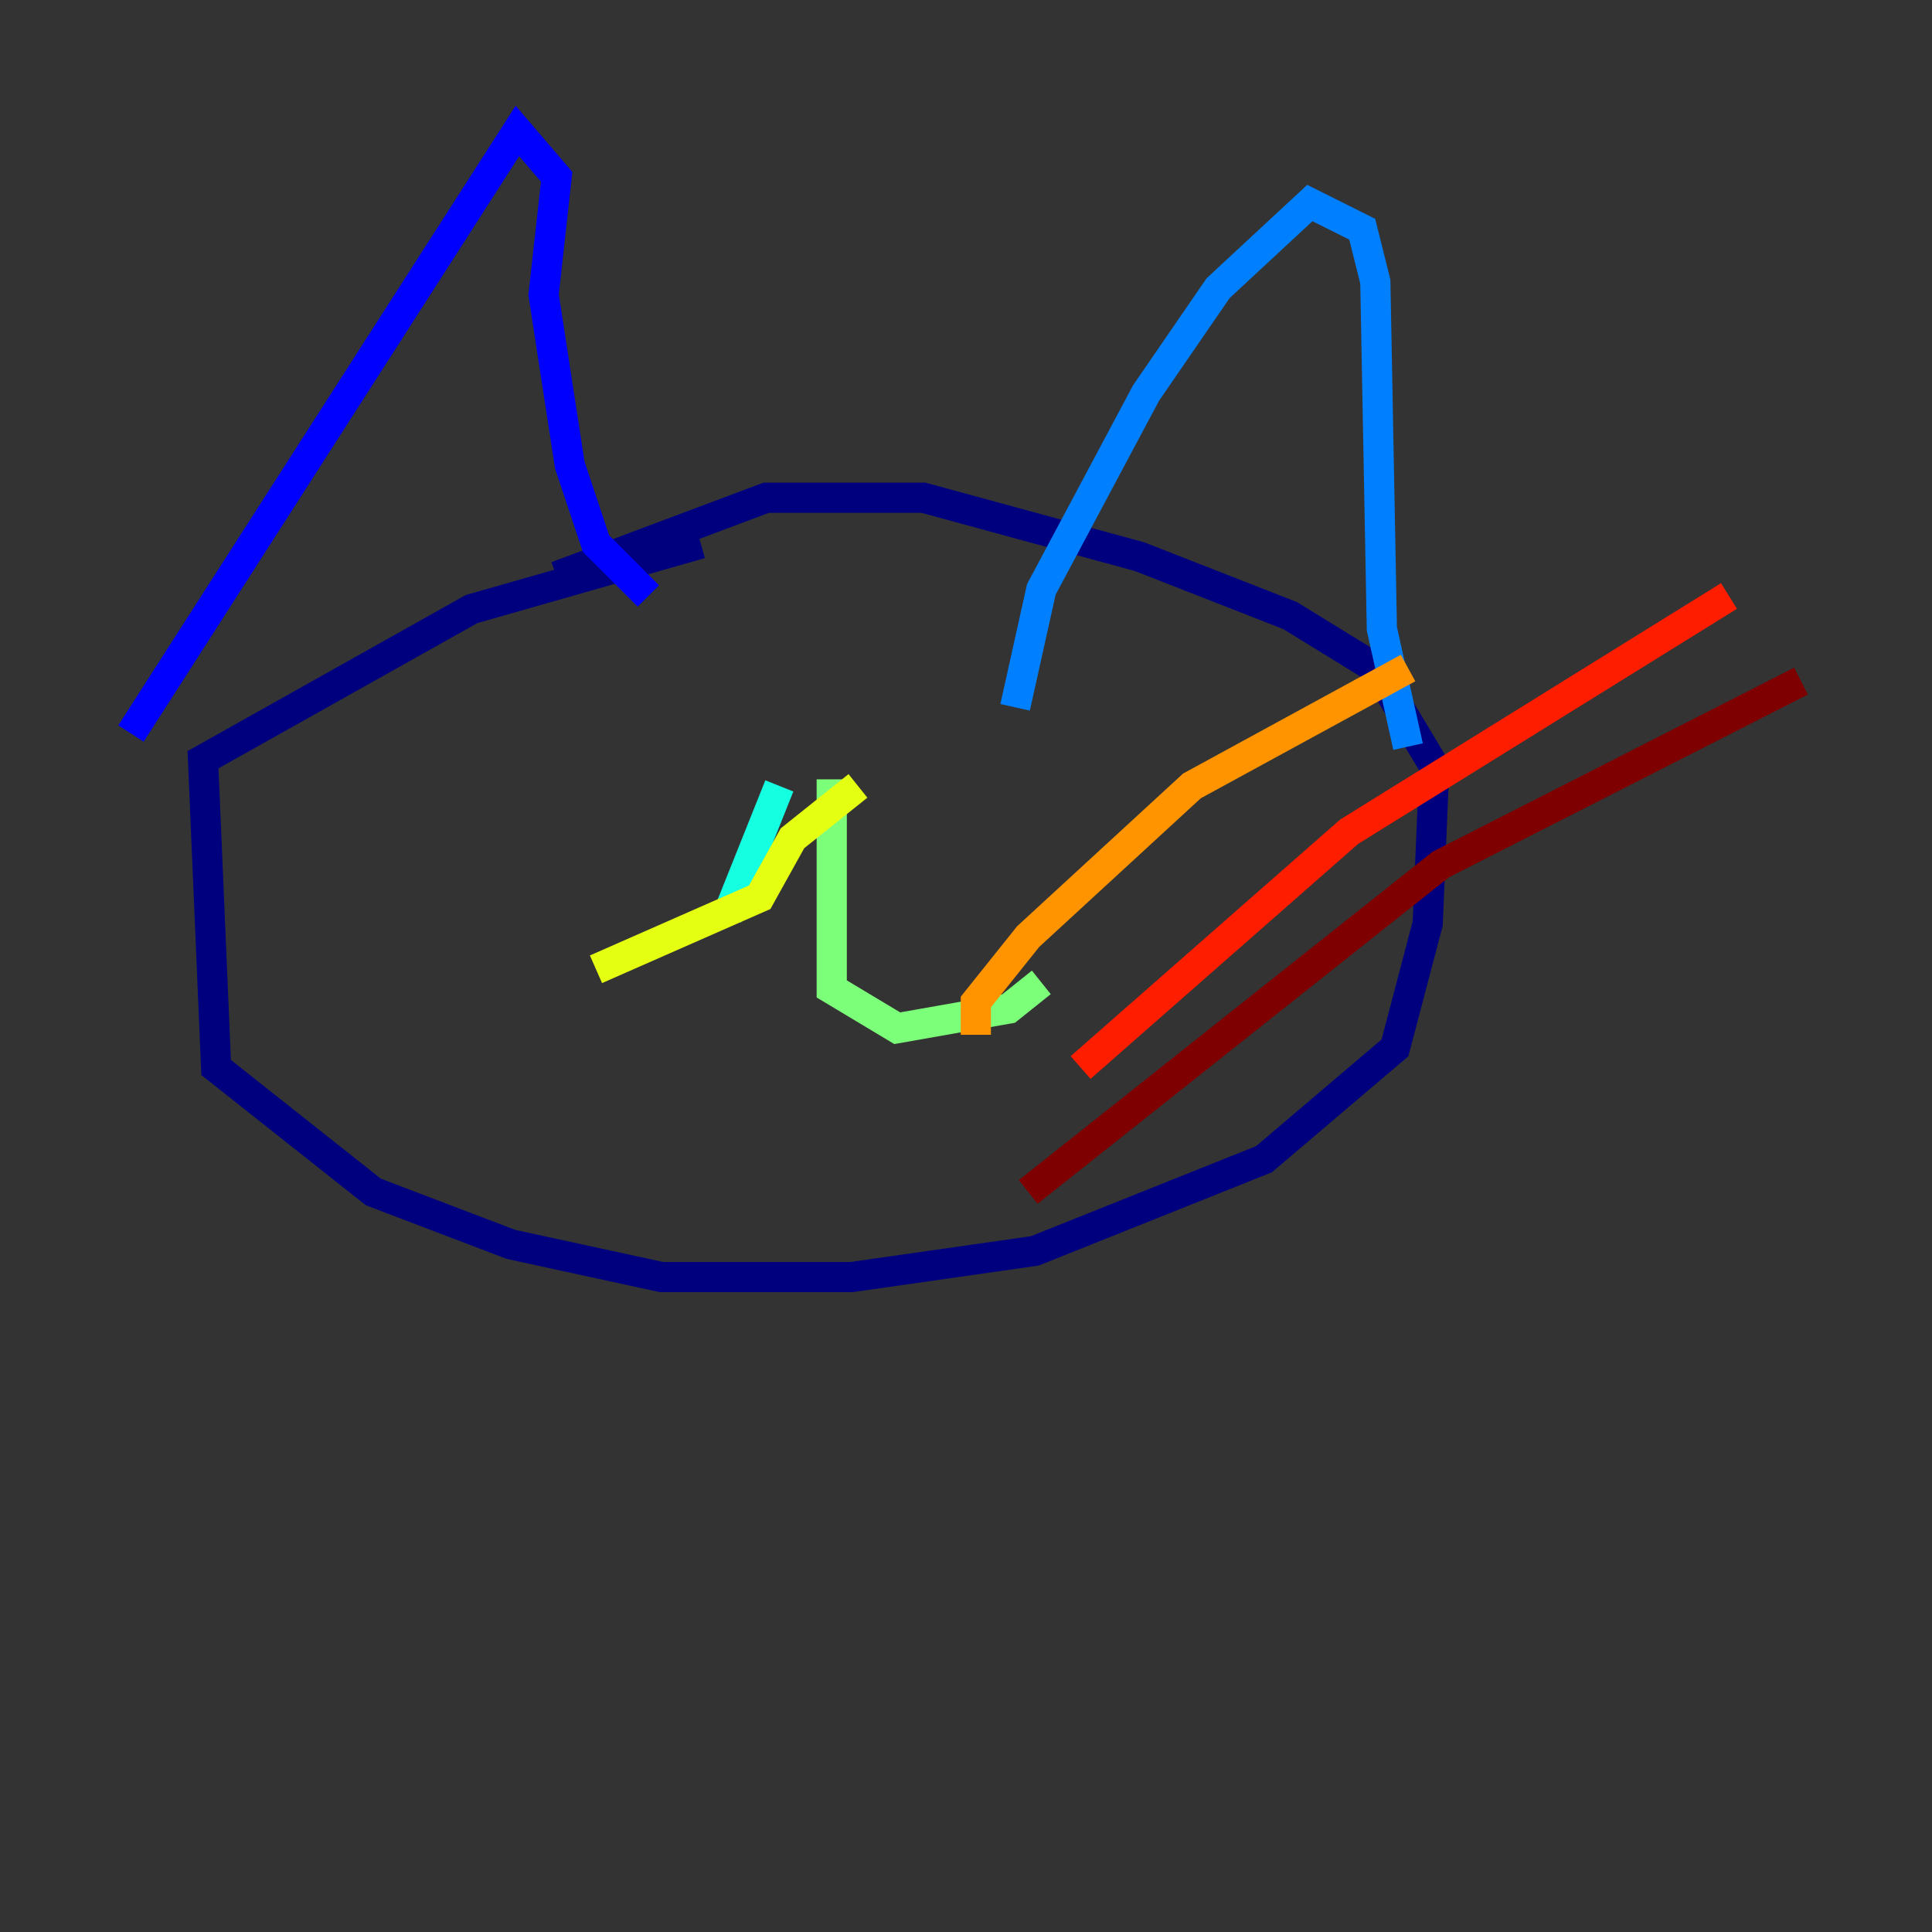 <?xml version="1.0" encoding="utf-8" ?>
<svg baseProfile="tiny" height="128" version="1.2" viewBox="0,0,128,128" width="128" xmlns="http://www.w3.org/2000/svg" xmlns:ev="http://www.w3.org/2001/xml-events" xmlns:xlink="http://www.w3.org/1999/xlink"><rect x="0" y="0" width="128" height="128" fill="#333333" stroke="none"/><defs /><polyline fill="none" points="46.427,36.014 31.241,40.352 13.451,50.332 14.319,70.725 24.732,78.969 33.844,82.441 43.824,84.61 56.407,84.61 68.556,82.875 83.742,76.8 92.42,69.424 94.59,61.18 95.024,50.766 91.119,44.258 85.478,40.786 75.498,36.881 61.18,32.976 50.766,32.976 36.881,38.183" stroke="#00007f" stroke-width="2" /><polyline fill="none" points="8.678,48.597 34.278,8.678 36.881,11.715 36.014,19.525 37.749,30.807 39.485,36.014 42.956,39.485" stroke="#0000ff" stroke-width="2" /><polyline fill="none" points="67.254,46.861 68.99,39.051 75.932,26.034 80.705,19.091 86.78,13.451 90.251,15.186 91.119,18.658 91.552,41.654 93.288,49.464" stroke="#0080ff" stroke-width="2" /><polyline fill="none" points="51.634,52.068 48.163,60.746" stroke="#15ffe1" stroke-width="2" /><polyline fill="none" points="55.105,51.634 55.105,65.519 59.444,68.122 66.82,66.82 68.99,65.085" stroke="#7cff79" stroke-width="2" /><polyline fill="none" points="56.841,52.068 52.502,55.539 50.332,59.444 39.485,64.217" stroke="#e4ff12" stroke-width="2" /><polyline fill="none" points="64.651,68.556 64.651,66.386 68.122,62.047 78.969,52.068 93.288,44.258" stroke="#ff9400" stroke-width="2" /><polyline fill="none" points="71.593,70.725 89.383,55.105 114.549,39.485" stroke="#ff1d00" stroke-width="2" /><polyline fill="none" points="68.122,78.969 95.458,57.275 119.322,45.125" stroke="#7f0000" stroke-width="2" /></svg>